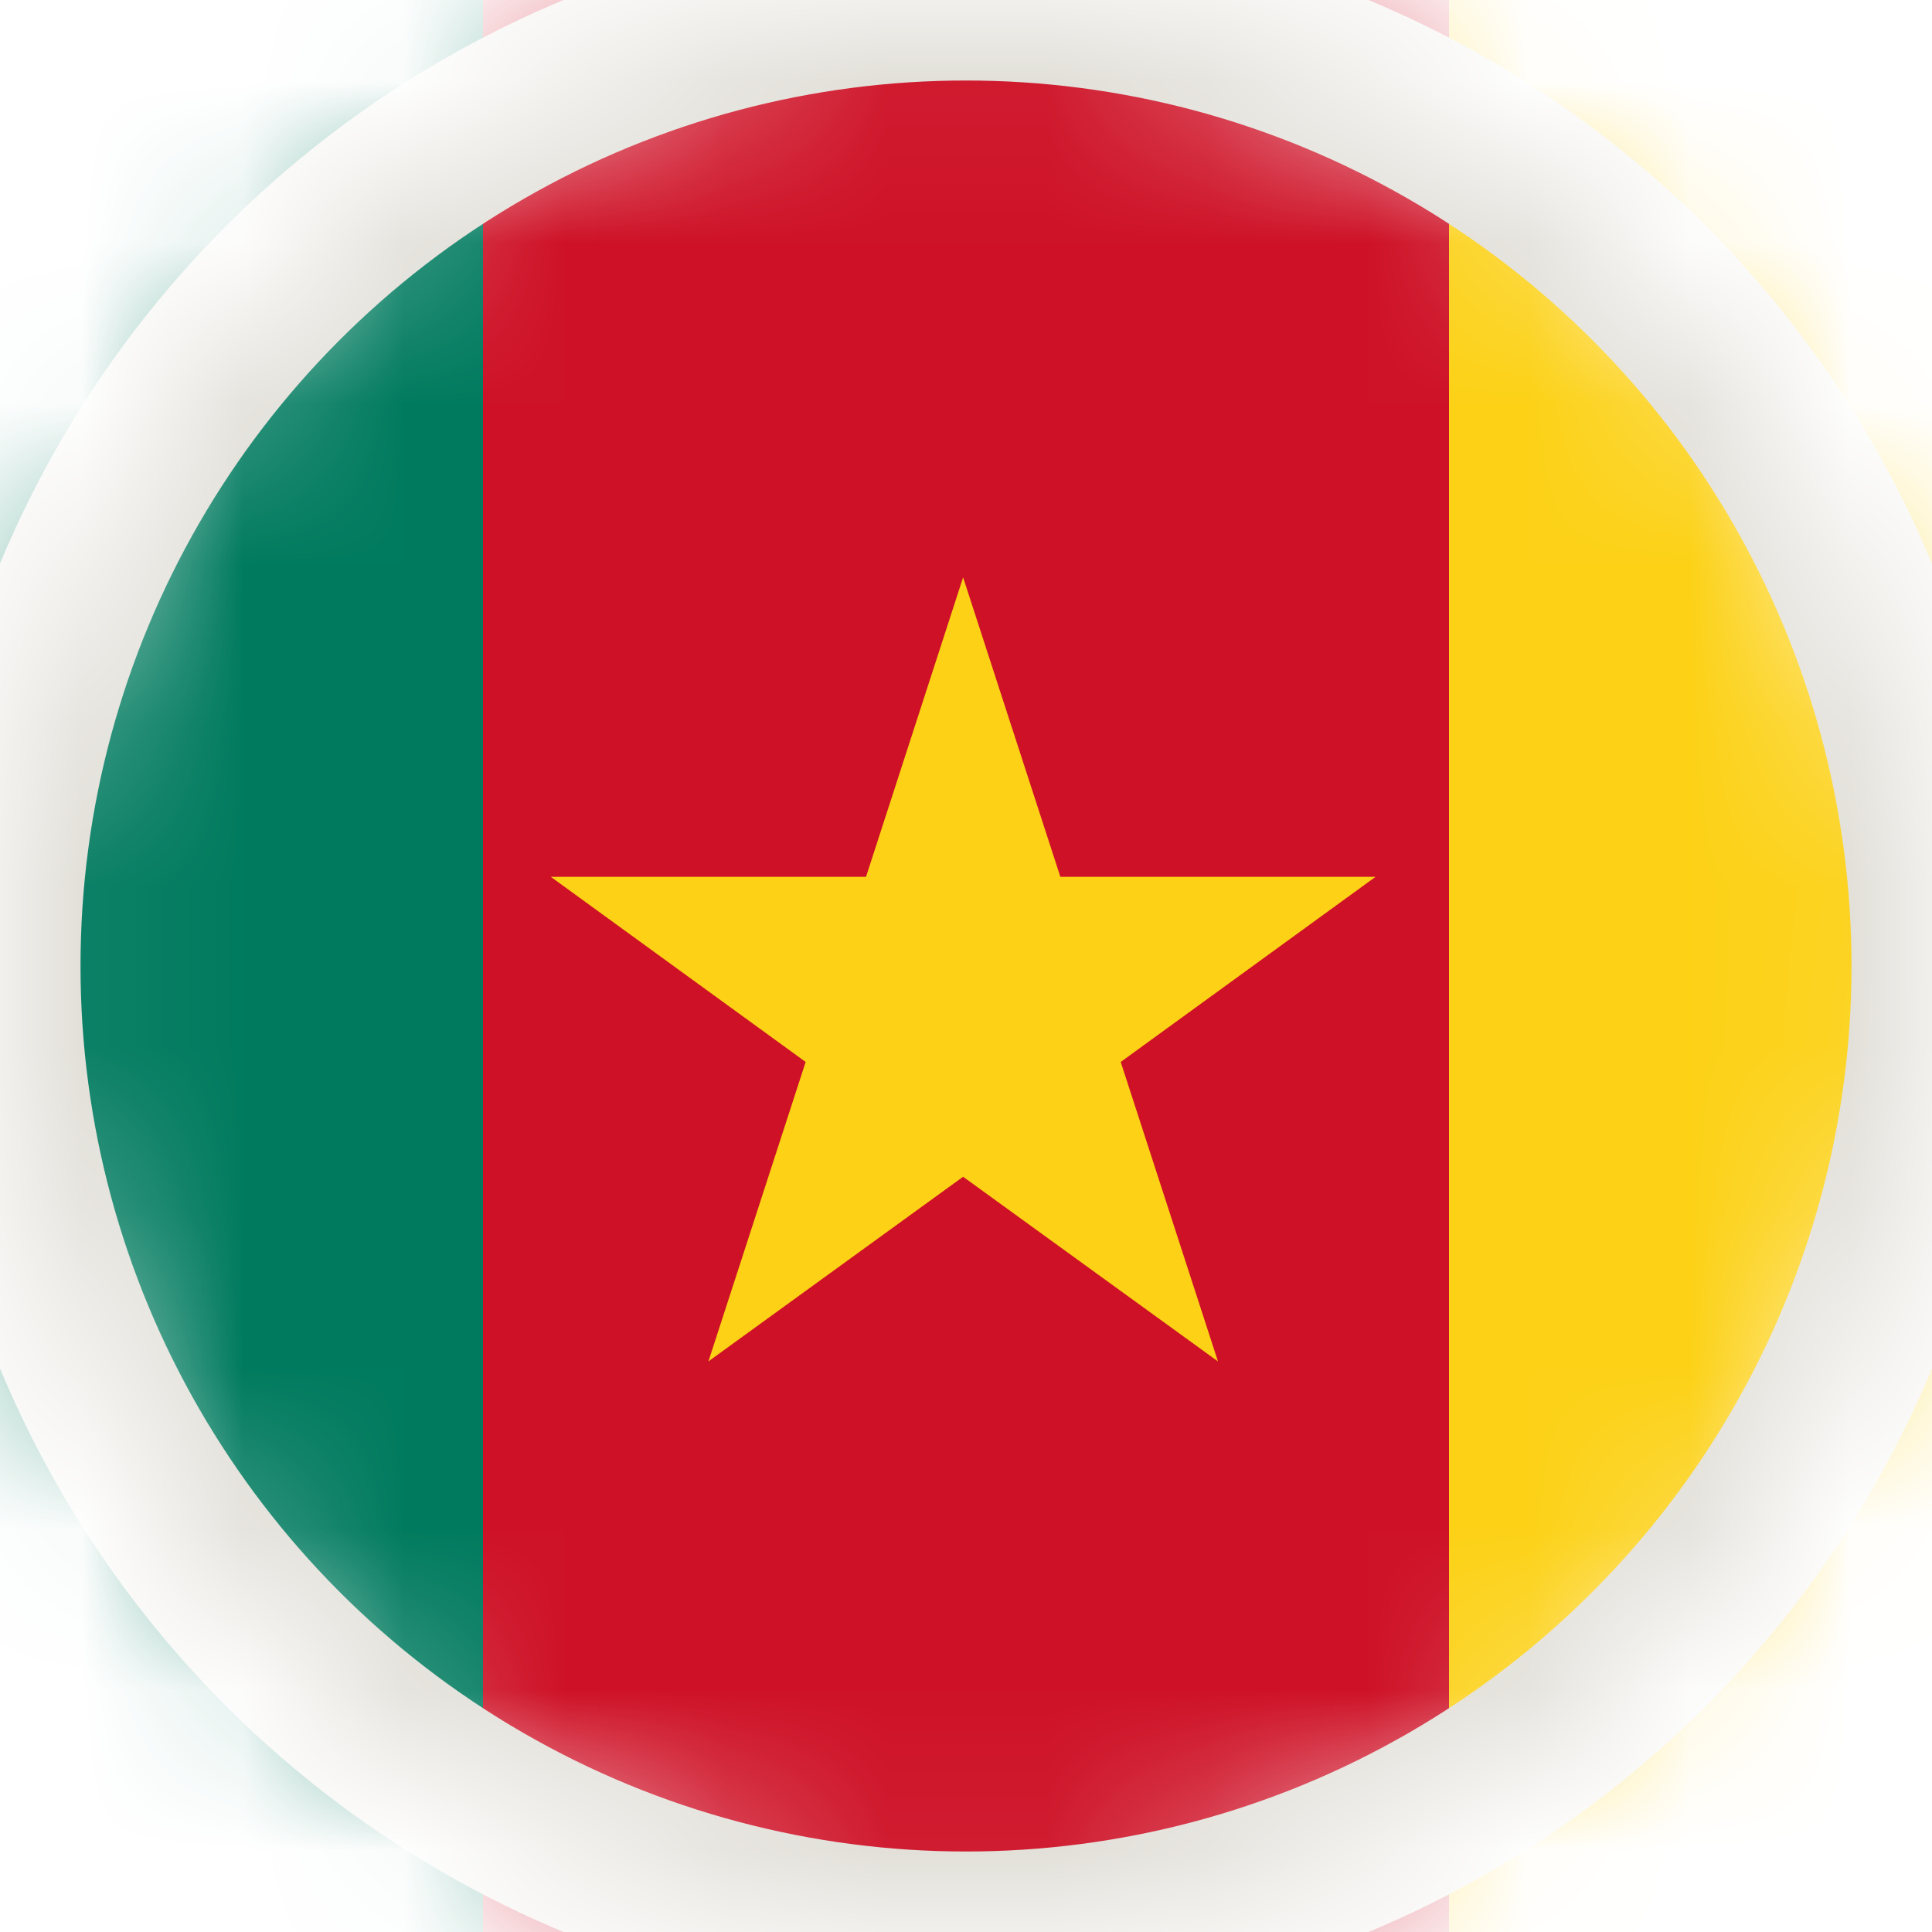 <svg width="12" height="12" viewBox="0 0 12 12" fill="none" xmlns="http://www.w3.org/2000/svg">
<mask id="mask0_91_6345" style="mask-type:alpha" maskUnits="userSpaceOnUse" x="0" y="0" width="12" height="12">
<circle cx="6" cy="6" r="6" fill="#D9D9D9"/>
</mask>
<g mask="url(#mask0_91_6345)">
<g clip-path="url(#clip0_91_6345)">
<path d="M15 0H-3V12H15V0Z" fill="#CE1126"/>
<path d="M3 0H-3V12H3V0Z" fill="#007A5E"/>
<path d="M15 0H9V12H15V0Z" fill="#FCD116"/>
<path d="M5.982 3.586L6.586 5.446H8.544L6.961 6.596L7.565 8.456L5.982 7.309L4.4 8.456L5.004 6.596L3.421 5.446H5.379L5.982 3.586Z" fill="#FCD116"/>
</g>
<circle cx="6" cy="6" r="6" stroke="#E1DED7"/>
</g>
<defs>
<clipPath id="clip0_91_6345">
<rect width="18" height="12" fill="white" transform="translate(-3)"/>
</clipPath>
</defs>
</svg>
